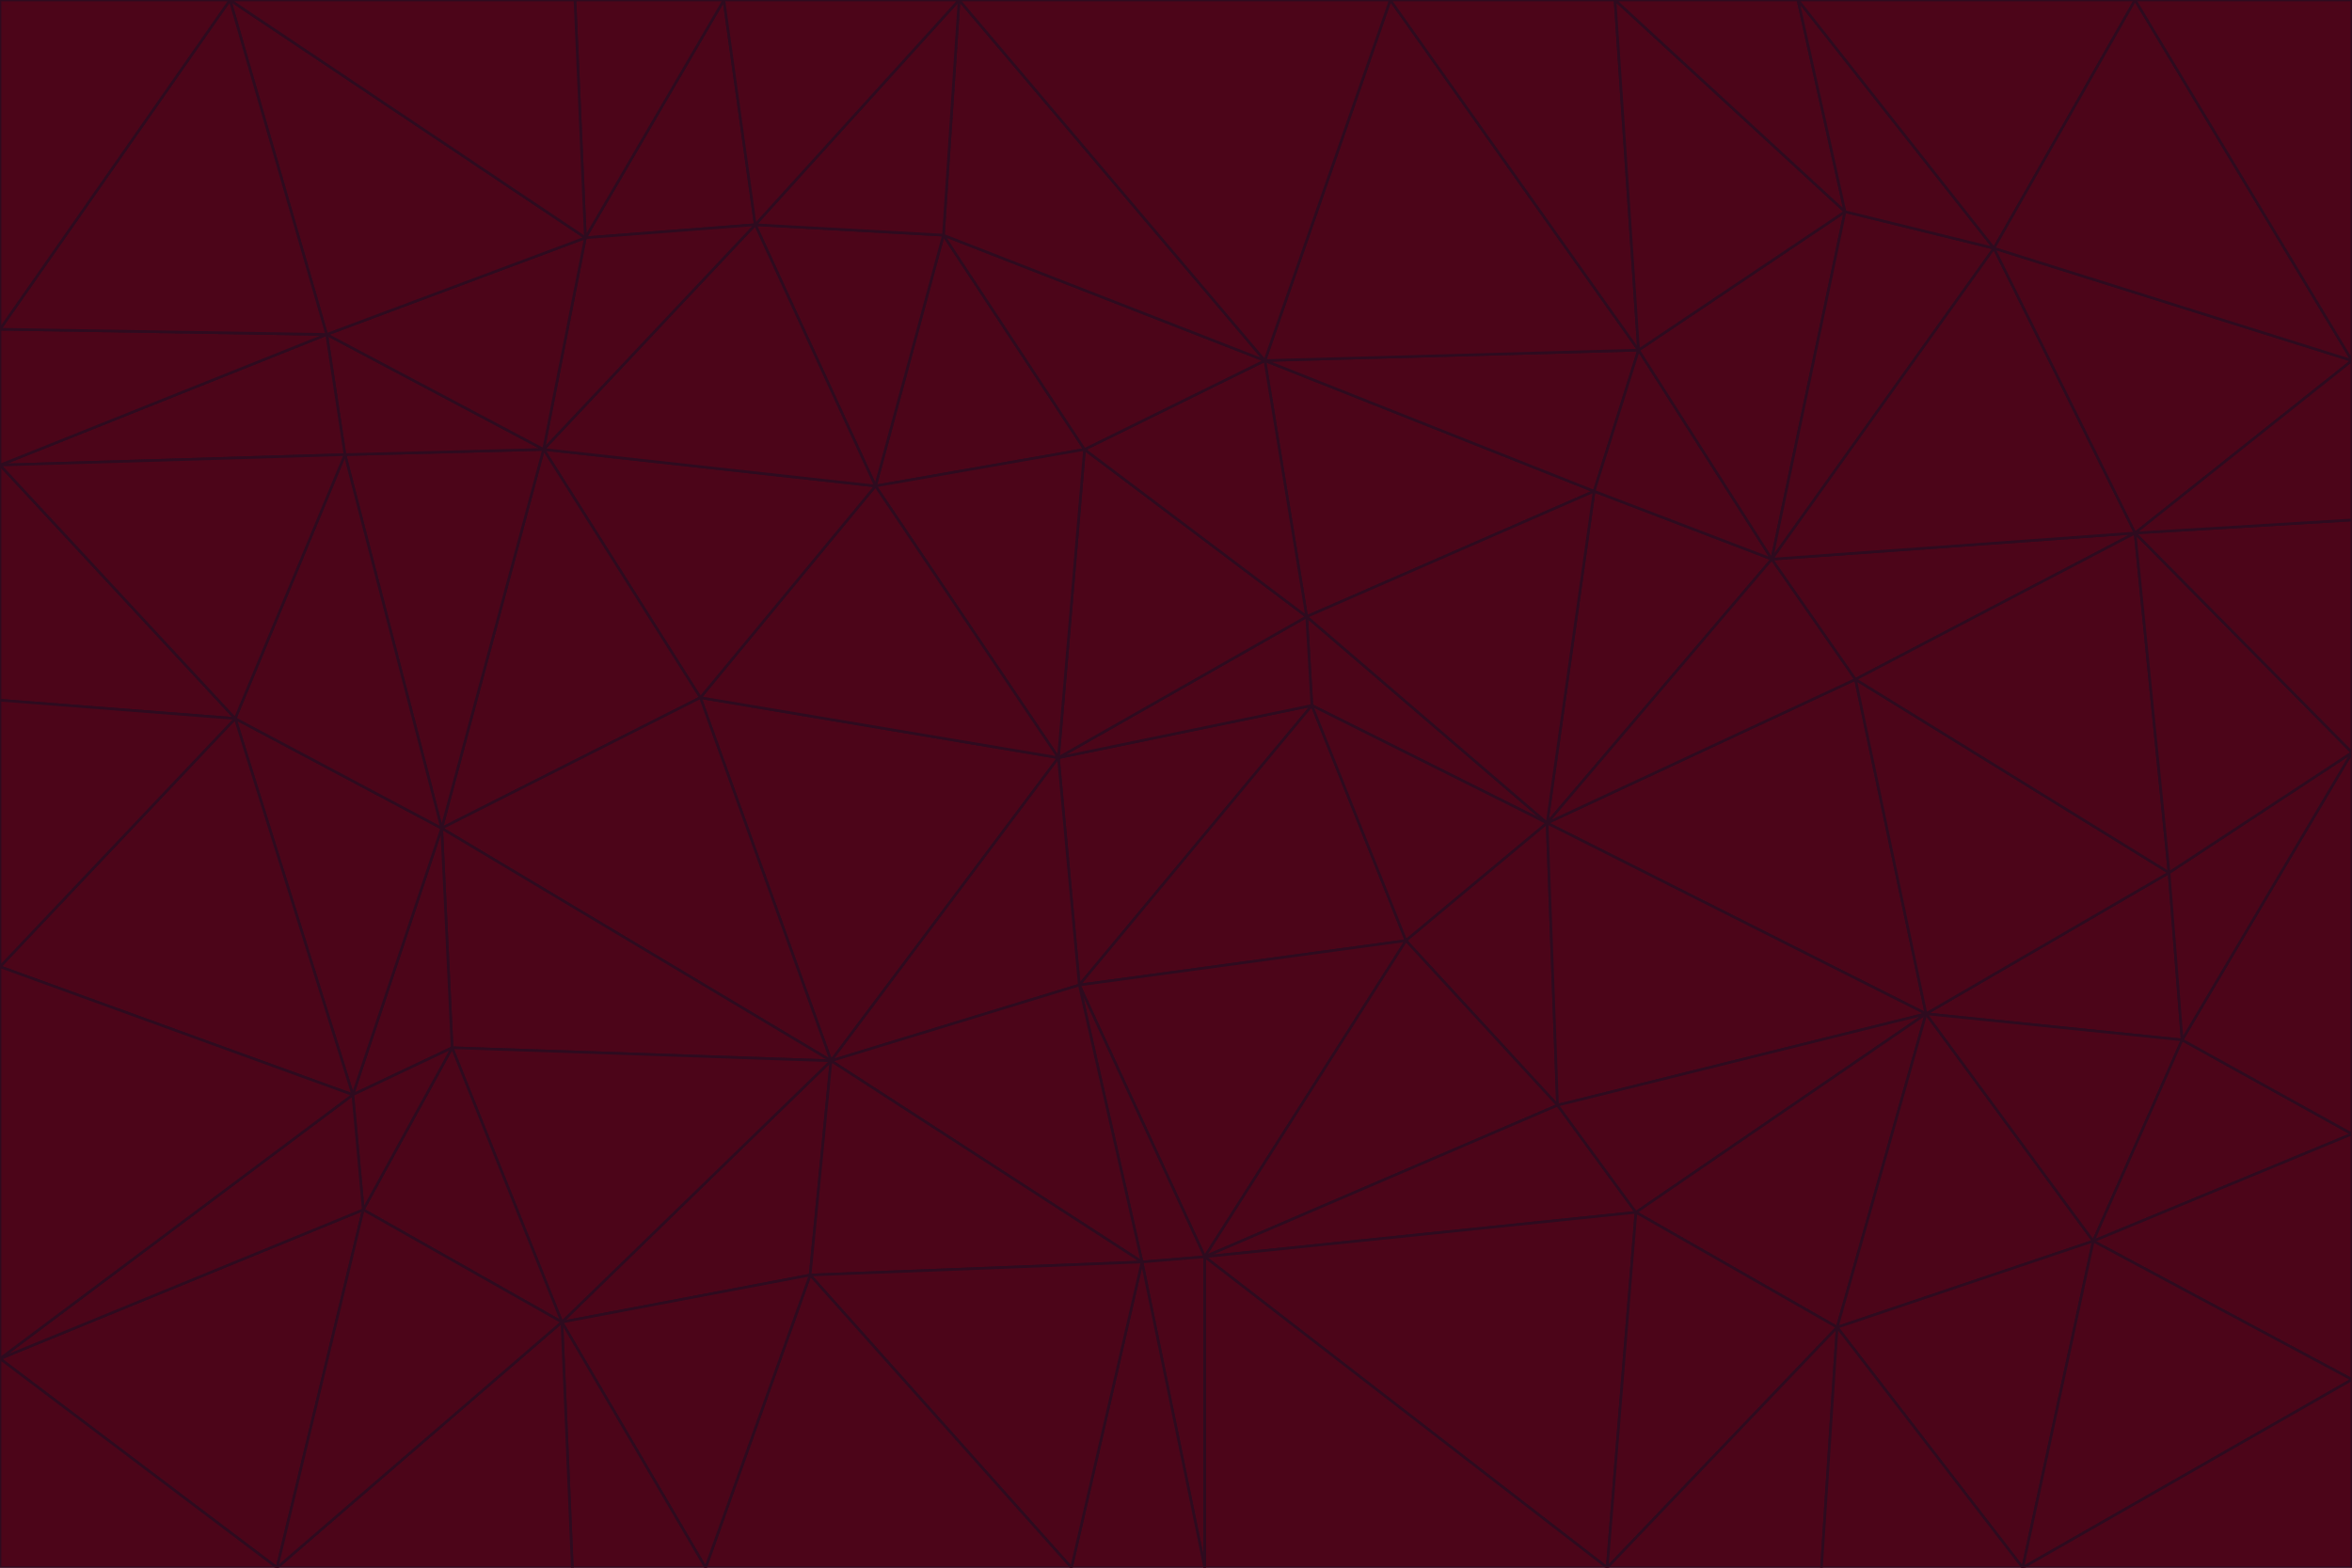 <svg id="visual" viewBox="0 0 900 600" width="900" height="600" xmlns="http://www.w3.org/2000/svg" xmlns:xlink="http://www.w3.org/1999/xlink" version="1.1"><g stroke-width="1" stroke-linejoin="bevel"><path d="M405 290L413 377L502 270Z" fill="#4c0519" stroke="#2e0b1f"></path><path d="M413 377L538 360L502 270Z" fill="#4c0519" stroke="#2e0b1f"></path><path d="M592 315L500 236L502 270Z" fill="#4c0519" stroke="#2e0b1f"></path><path d="M502 270L500 236L405 290Z" fill="#4c0519" stroke="#2e0b1f"></path><path d="M538 360L592 315L502 270Z" fill="#4c0519" stroke="#2e0b1f"></path><path d="M413 377L461 481L538 360Z" fill="#4c0519" stroke="#2e0b1f"></path><path d="M538 360L596 423L592 315Z" fill="#4c0519" stroke="#2e0b1f"></path><path d="M413 377L437 483L461 481Z" fill="#4c0519" stroke="#2e0b1f"></path><path d="M461 481L596 423L538 360Z" fill="#4c0519" stroke="#2e0b1f"></path><path d="M500 236L415 172L405 290Z" fill="#4c0519" stroke="#2e0b1f"></path><path d="M268 267L318 406L405 290Z" fill="#4c0519" stroke="#2e0b1f"></path><path d="M405 290L318 406L413 377Z" fill="#4c0519" stroke="#2e0b1f"></path><path d="M413 377L318 406L437 483Z" fill="#4c0519" stroke="#2e0b1f"></path><path d="M610 188L484 138L500 236Z" fill="#4c0519" stroke="#2e0b1f"></path><path d="M500 236L484 138L415 172Z" fill="#4c0519" stroke="#2e0b1f"></path><path d="M361 90L335 186L415 172Z" fill="#4c0519" stroke="#2e0b1f"></path><path d="M415 172L335 186L405 290Z" fill="#4c0519" stroke="#2e0b1f"></path><path d="M678 214L610 188L592 315Z" fill="#4c0519" stroke="#2e0b1f"></path><path d="M592 315L610 188L500 236Z" fill="#4c0519" stroke="#2e0b1f"></path><path d="M335 186L268 267L405 290Z" fill="#4c0519" stroke="#2e0b1f"></path><path d="M461 481L626 464L596 423Z" fill="#4c0519" stroke="#2e0b1f"></path><path d="M737 388L710 260L592 315Z" fill="#4c0519" stroke="#2e0b1f"></path><path d="M215 506L310 488L318 406Z" fill="#4c0519" stroke="#2e0b1f"></path><path d="M318 406L310 488L437 483Z" fill="#4c0519" stroke="#2e0b1f"></path><path d="M710 260L678 214L592 315Z" fill="#4c0519" stroke="#2e0b1f"></path><path d="M610 188L627 134L484 138Z" fill="#4c0519" stroke="#2e0b1f"></path><path d="M678 214L627 134L610 188Z" fill="#4c0519" stroke="#2e0b1f"></path><path d="M737 388L592 315L596 423Z" fill="#4c0519" stroke="#2e0b1f"></path><path d="M678 214L706 81L627 134Z" fill="#4c0519" stroke="#2e0b1f"></path><path d="M484 138L361 90L415 172Z" fill="#4c0519" stroke="#2e0b1f"></path><path d="M335 186L208 172L268 267Z" fill="#4c0519" stroke="#2e0b1f"></path><path d="M367 0L361 90L484 138Z" fill="#4c0519" stroke="#2e0b1f"></path><path d="M437 483L461 600L461 481Z" fill="#4c0519" stroke="#2e0b1f"></path><path d="M461 481L615 600L626 464Z" fill="#4c0519" stroke="#2e0b1f"></path><path d="M410 600L461 600L437 483Z" fill="#4c0519" stroke="#2e0b1f"></path><path d="M310 488L410 600L437 483Z" fill="#4c0519" stroke="#2e0b1f"></path><path d="M626 464L737 388L596 423Z" fill="#4c0519" stroke="#2e0b1f"></path><path d="M703 508L737 388L626 464Z" fill="#4c0519" stroke="#2e0b1f"></path><path d="M208 172L169 317L268 267Z" fill="#4c0519" stroke="#2e0b1f"></path><path d="M268 267L169 317L318 406Z" fill="#4c0519" stroke="#2e0b1f"></path><path d="M361 90L289 86L335 186Z" fill="#4c0519" stroke="#2e0b1f"></path><path d="M615 600L703 508L626 464Z" fill="#4c0519" stroke="#2e0b1f"></path><path d="M169 317L173 401L318 406Z" fill="#4c0519" stroke="#2e0b1f"></path><path d="M310 488L270 600L410 600Z" fill="#4c0519" stroke="#2e0b1f"></path><path d="M289 86L208 172L335 186Z" fill="#4c0519" stroke="#2e0b1f"></path><path d="M173 401L215 506L318 406Z" fill="#4c0519" stroke="#2e0b1f"></path><path d="M461 600L615 600L461 481Z" fill="#4c0519" stroke="#2e0b1f"></path><path d="M215 506L270 600L310 488Z" fill="#4c0519" stroke="#2e0b1f"></path><path d="M627 134L532 0L484 138Z" fill="#4c0519" stroke="#2e0b1f"></path><path d="M361 90L367 0L289 86Z" fill="#4c0519" stroke="#2e0b1f"></path><path d="M277 0L224 91L289 86Z" fill="#4c0519" stroke="#2e0b1f"></path><path d="M289 86L224 91L208 172Z" fill="#4c0519" stroke="#2e0b1f"></path><path d="M208 172L132 174L169 317Z" fill="#4c0519" stroke="#2e0b1f"></path><path d="M173 401L139 463L215 506Z" fill="#4c0519" stroke="#2e0b1f"></path><path d="M215 506L219 600L270 600Z" fill="#4c0519" stroke="#2e0b1f"></path><path d="M169 317L135 419L173 401Z" fill="#4c0519" stroke="#2e0b1f"></path><path d="M90 275L135 419L169 317Z" fill="#4c0519" stroke="#2e0b1f"></path><path d="M532 0L367 0L484 138Z" fill="#4c0519" stroke="#2e0b1f"></path><path d="M763 95L706 81L678 214Z" fill="#4c0519" stroke="#2e0b1f"></path><path d="M627 134L618 0L532 0Z" fill="#4c0519" stroke="#2e0b1f"></path><path d="M817 204L678 214L710 260Z" fill="#4c0519" stroke="#2e0b1f"></path><path d="M135 419L139 463L173 401Z" fill="#4c0519" stroke="#2e0b1f"></path><path d="M615 600L697 600L703 508Z" fill="#4c0519" stroke="#2e0b1f"></path><path d="M835 398L830 334L737 388Z" fill="#4c0519" stroke="#2e0b1f"></path><path d="M706 81L618 0L627 134Z" fill="#4c0519" stroke="#2e0b1f"></path><path d="M106 600L219 600L215 506Z" fill="#4c0519" stroke="#2e0b1f"></path><path d="M125 128L132 174L208 172Z" fill="#4c0519" stroke="#2e0b1f"></path><path d="M801 475L737 388L703 508Z" fill="#4c0519" stroke="#2e0b1f"></path><path d="M737 388L830 334L710 260Z" fill="#4c0519" stroke="#2e0b1f"></path><path d="M774 600L801 475L703 508Z" fill="#4c0519" stroke="#2e0b1f"></path><path d="M830 334L817 204L710 260Z" fill="#4c0519" stroke="#2e0b1f"></path><path d="M132 174L90 275L169 317Z" fill="#4c0519" stroke="#2e0b1f"></path><path d="M0 520L106 600L139 463Z" fill="#4c0519" stroke="#2e0b1f"></path><path d="M367 0L277 0L289 86Z" fill="#4c0519" stroke="#2e0b1f"></path><path d="M224 91L125 128L208 172Z" fill="#4c0519" stroke="#2e0b1f"></path><path d="M801 475L835 398L737 388Z" fill="#4c0519" stroke="#2e0b1f"></path><path d="M817 204L763 95L678 214Z" fill="#4c0519" stroke="#2e0b1f"></path><path d="M706 81L688 0L618 0Z" fill="#4c0519" stroke="#2e0b1f"></path><path d="M88 0L125 128L224 91Z" fill="#4c0519" stroke="#2e0b1f"></path><path d="M0 178L0 268L90 275Z" fill="#4c0519" stroke="#2e0b1f"></path><path d="M763 95L688 0L706 81Z" fill="#4c0519" stroke="#2e0b1f"></path><path d="M277 0L220 0L224 91Z" fill="#4c0519" stroke="#2e0b1f"></path><path d="M697 600L774 600L703 508Z" fill="#4c0519" stroke="#2e0b1f"></path><path d="M801 475L900 434L835 398Z" fill="#4c0519" stroke="#2e0b1f"></path><path d="M900 434L900 288L835 398Z" fill="#4c0519" stroke="#2e0b1f"></path><path d="M835 398L900 288L830 334Z" fill="#4c0519" stroke="#2e0b1f"></path><path d="M830 334L900 288L817 204Z" fill="#4c0519" stroke="#2e0b1f"></path><path d="M817 204L900 138L763 95Z" fill="#4c0519" stroke="#2e0b1f"></path><path d="M0 520L139 463L135 419Z" fill="#4c0519" stroke="#2e0b1f"></path><path d="M139 463L106 600L215 506Z" fill="#4c0519" stroke="#2e0b1f"></path><path d="M900 528L900 434L801 475Z" fill="#4c0519" stroke="#2e0b1f"></path><path d="M900 288L900 199L817 204Z" fill="#4c0519" stroke="#2e0b1f"></path><path d="M763 95L817 0L688 0Z" fill="#4c0519" stroke="#2e0b1f"></path><path d="M90 275L0 370L135 419Z" fill="#4c0519" stroke="#2e0b1f"></path><path d="M0 268L0 370L90 275Z" fill="#4c0519" stroke="#2e0b1f"></path><path d="M0 178L132 174L125 128Z" fill="#4c0519" stroke="#2e0b1f"></path><path d="M0 178L90 275L132 174Z" fill="#4c0519" stroke="#2e0b1f"></path><path d="M900 199L900 138L817 204Z" fill="#4c0519" stroke="#2e0b1f"></path><path d="M774 600L900 528L801 475Z" fill="#4c0519" stroke="#2e0b1f"></path><path d="M900 138L817 0L763 95Z" fill="#4c0519" stroke="#2e0b1f"></path><path d="M0 126L0 178L125 128Z" fill="#4c0519" stroke="#2e0b1f"></path><path d="M220 0L88 0L224 91Z" fill="#4c0519" stroke="#2e0b1f"></path><path d="M0 370L0 520L135 419Z" fill="#4c0519" stroke="#2e0b1f"></path><path d="M88 0L0 126L125 128Z" fill="#4c0519" stroke="#2e0b1f"></path><path d="M774 600L900 600L900 528Z" fill="#4c0519" stroke="#2e0b1f"></path><path d="M0 520L0 600L106 600Z" fill="#4c0519" stroke="#2e0b1f"></path><path d="M900 138L900 0L817 0Z" fill="#4c0519" stroke="#2e0b1f"></path><path d="M88 0L0 0L0 126Z" fill="#4c0519" stroke="#2e0b1f"></path></g></svg>